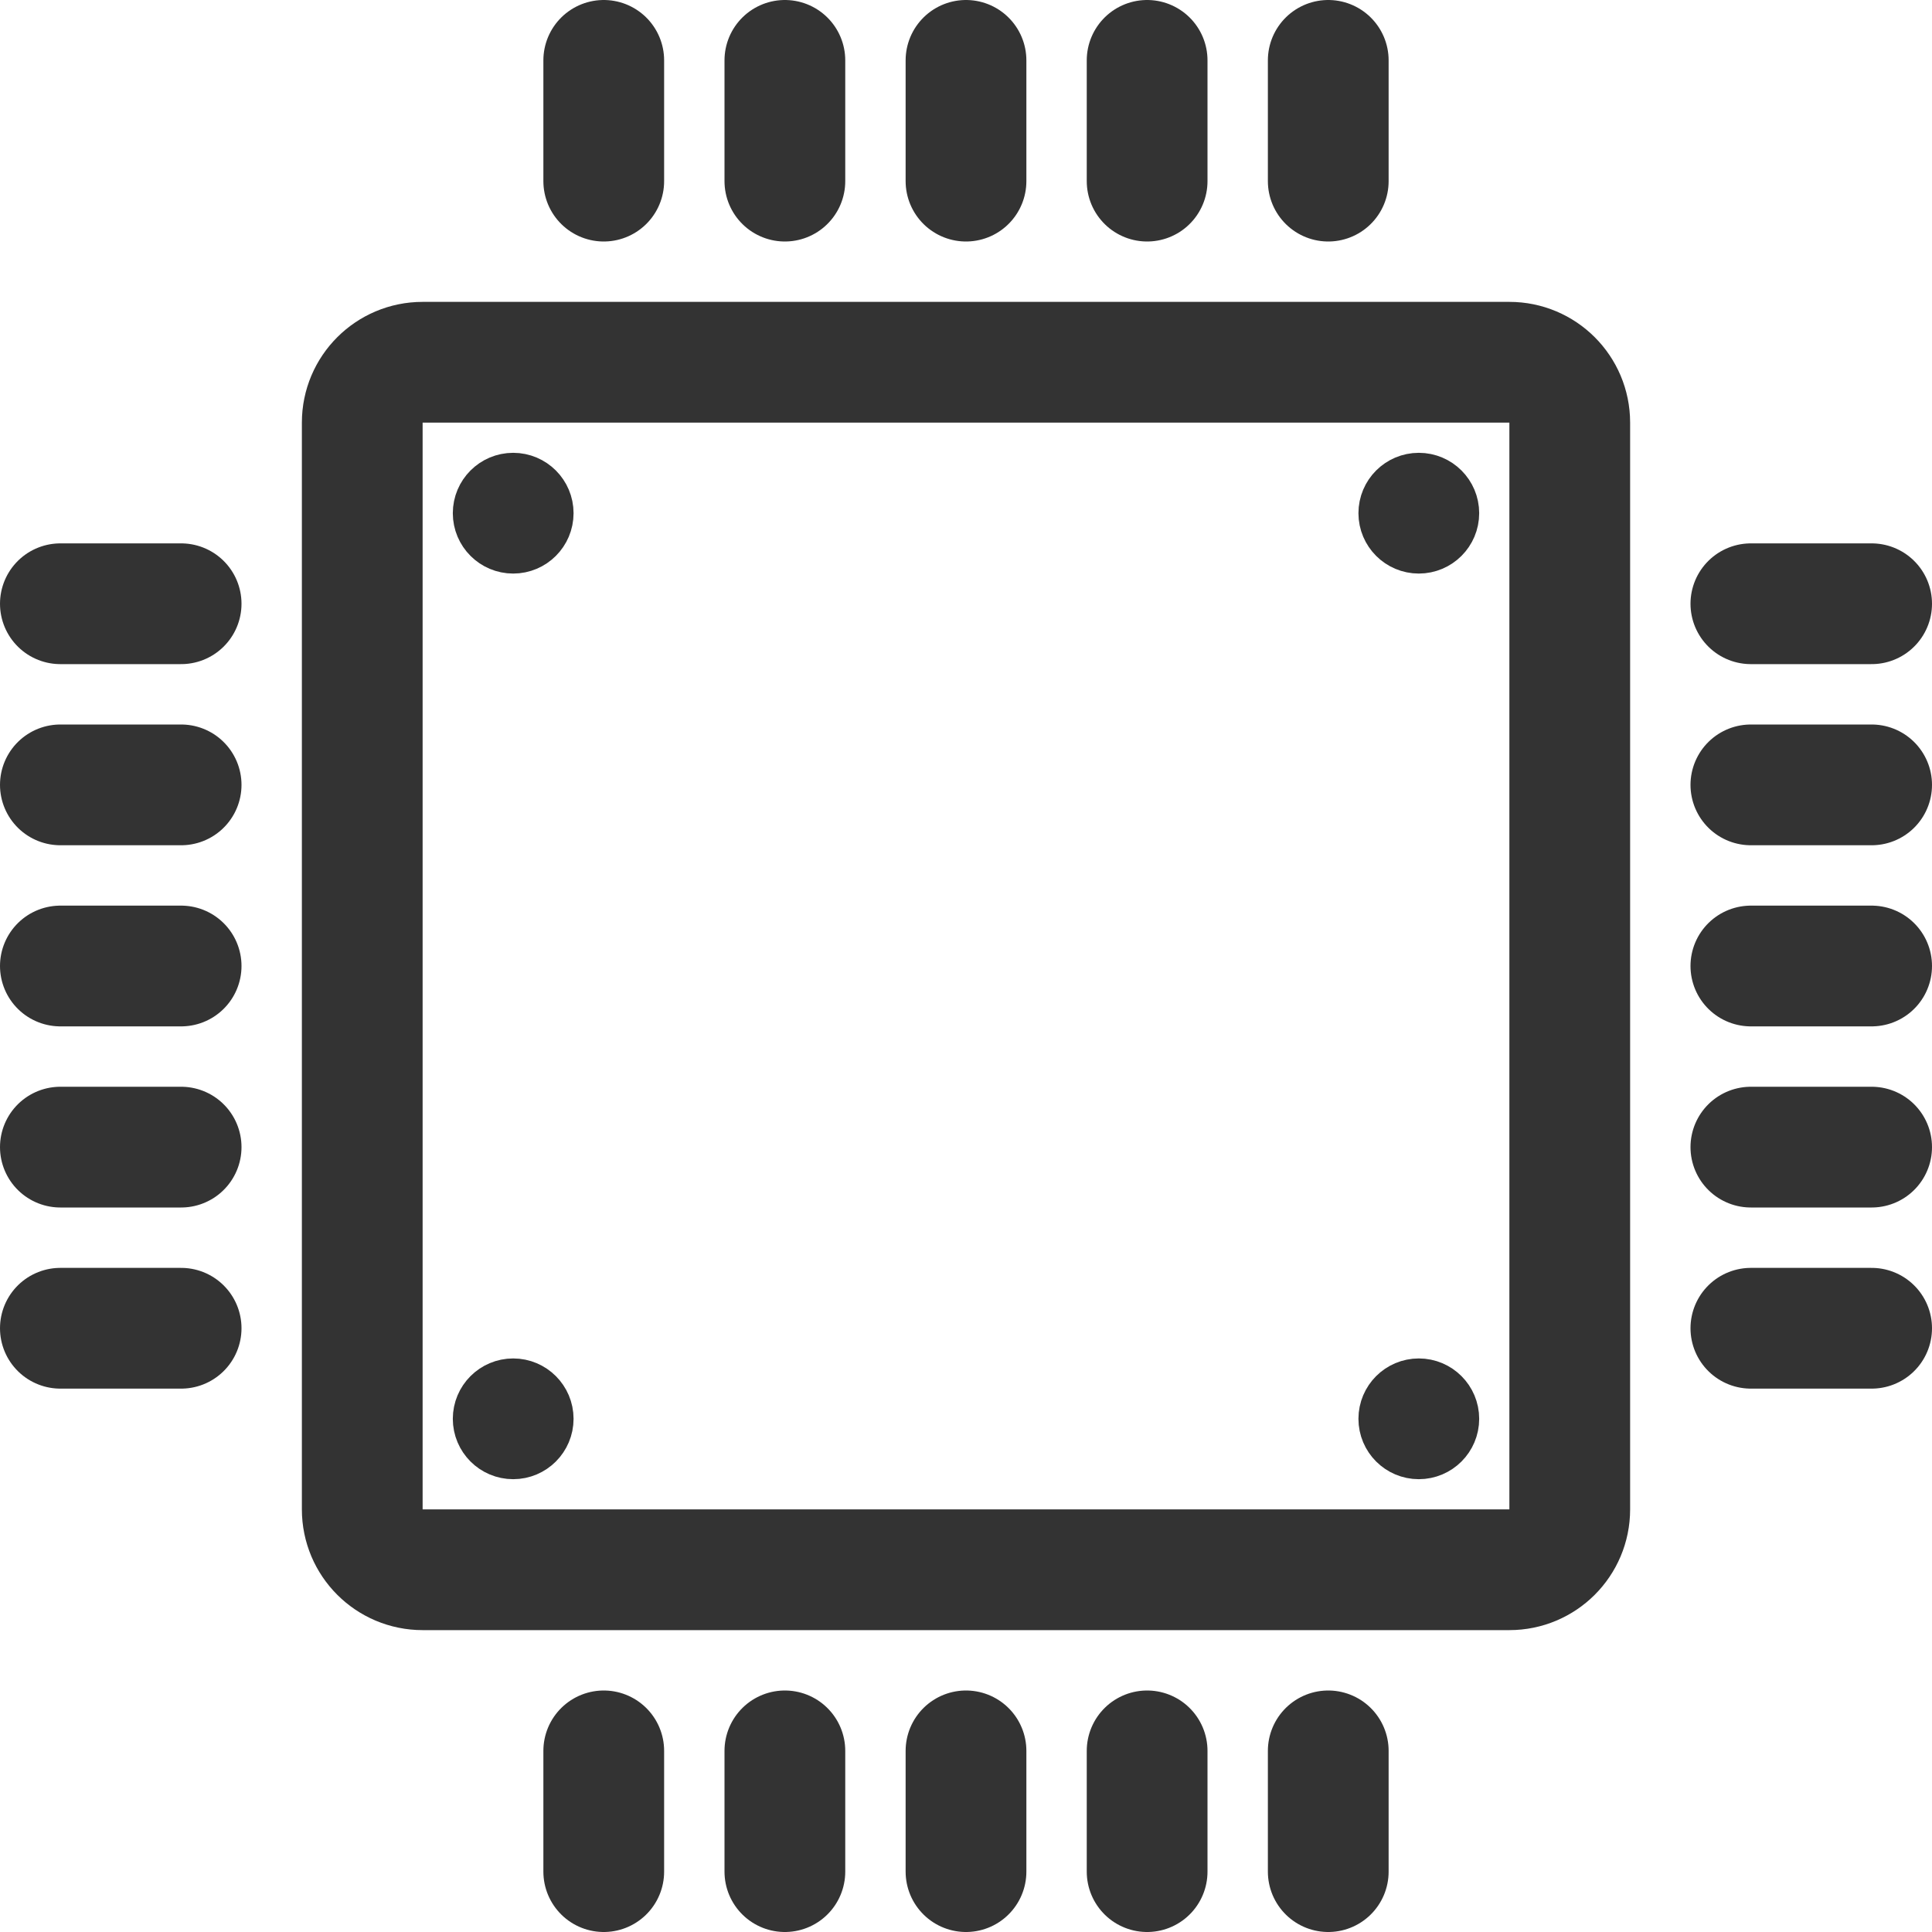 <?xml version="1.0" encoding="UTF-8"?>
<svg width="32px" height="32px" viewBox="0 0 32 32" version="1.1" xmlns="http://www.w3.org/2000/svg" xmlns:xlink="http://www.w3.org/1999/xlink">
    <!-- Generator: Sketch 49.3 (51167) - http://www.bohemiancoding.com/sketch -->
    <title>模型</title>
    <desc>Created with Sketch.</desc>
    <defs></defs>
    <g id="Page-1" stroke="none" stroke-width="1" fill="none" fill-rule="evenodd" stroke-linecap="round" stroke-linejoin="round">
        <g id="Desktop" transform="translate(-277, -26)" stroke="#333333">
            <g id="nav">
                <g id="模型" transform="translate(274, 27)">
                    <g transform="translate(4, 0)">
                        <path d="M24,25 L6,25 C5.448,25 5,24.553 5,24 L5,6 C5,5.447 5.448,5 6,5 L24,5 C24.552,5 25,5.447 25,6 L25,24 C25,24.553 24.552,25 24,25 Z" id="Stroke-1" stroke-width="2"></path>
                        <path d="M15,0 L15,2" id="Stroke-3" stroke-width="2"></path>
                        <path d="M12,0 L12,2" id="Stroke-5" stroke-width="2"></path>
                        <path d="M9,0 L9,2" id="Stroke-7" stroke-width="2"></path>
                        <path d="M18,0 L18,2" id="Stroke-9" stroke-width="2"></path>
                        <path d="M21,0 L21,2" id="Stroke-11" stroke-width="2"></path>
                        <path d="M15,28 L15,30" id="Stroke-13" stroke-width="2"></path>
                        <path d="M12,28 L12,30" id="Stroke-15" stroke-width="2"></path>
                        <path d="M9,28 L9,30" id="Stroke-17" stroke-width="2"></path>
                        <path d="M18,28 L18,30" id="Stroke-19" stroke-width="2"></path>
                        <path d="M21,28 L21,30" id="Stroke-21" stroke-width="2"></path>
                        <path d="M30,15 L28,15" id="Stroke-23" stroke-width="2"></path>
                        <path d="M30,12 L28,12" id="Stroke-25" stroke-width="2"></path>
                        <path d="M30,9 L28,9" id="Stroke-27" stroke-width="2"></path>
                        <path d="M30,18 L28,18" id="Stroke-29" stroke-width="2"></path>
                        <path d="M30,21 L28,21" id="Stroke-31" stroke-width="2"></path>
                        <path d="M0,15 L2,15" id="Stroke-33" stroke-width="2"></path>
                        <path d="M2,12 L0,12" id="Stroke-35" stroke-width="2"></path>
                        <path d="M2,9 L0,9" id="Stroke-37" stroke-width="2"></path>
                        <path d="M2,18 L0,18" id="Stroke-39" stroke-width="2"></path>
                        <path d="M2,21 L0,21" id="Stroke-41" stroke-width="2"></path>
                        <path d="M8,7.5 C8,7.776 7.776,8 7.5,8 C7.224,8 7,7.776 7,7.5 C7,7.224 7.224,7 7.5,7 C7.776,7 8,7.224 8,7.5 Z" id="Stroke-43"></path>
                        <path d="M23,7.5 C23,7.776 22.776,8 22.5,8 C22.224,8 22,7.776 22,7.5 C22,7.224 22.224,7 22.5,7 C22.776,7 23,7.224 23,7.5 Z" id="Stroke-45"></path>
                        <path d="M23,22.5 C23,22.776 22.776,23 22.5,23 C22.224,23 22,22.776 22,22.5 C22,22.224 22.224,22 22.5,22 C22.776,22 23,22.224 23,22.5 Z" id="Stroke-47"></path>
                        <path d="M8,22.5 C8,22.776 7.776,23 7.5,23 C7.224,23 7,22.776 7,22.5 C7,22.224 7.224,22 7.5,22 C7.776,22 8,22.224 8,22.5 Z" id="Stroke-49"></path>
                    </g>
                </g>
            </g>
        </g>
    </g>
</svg>